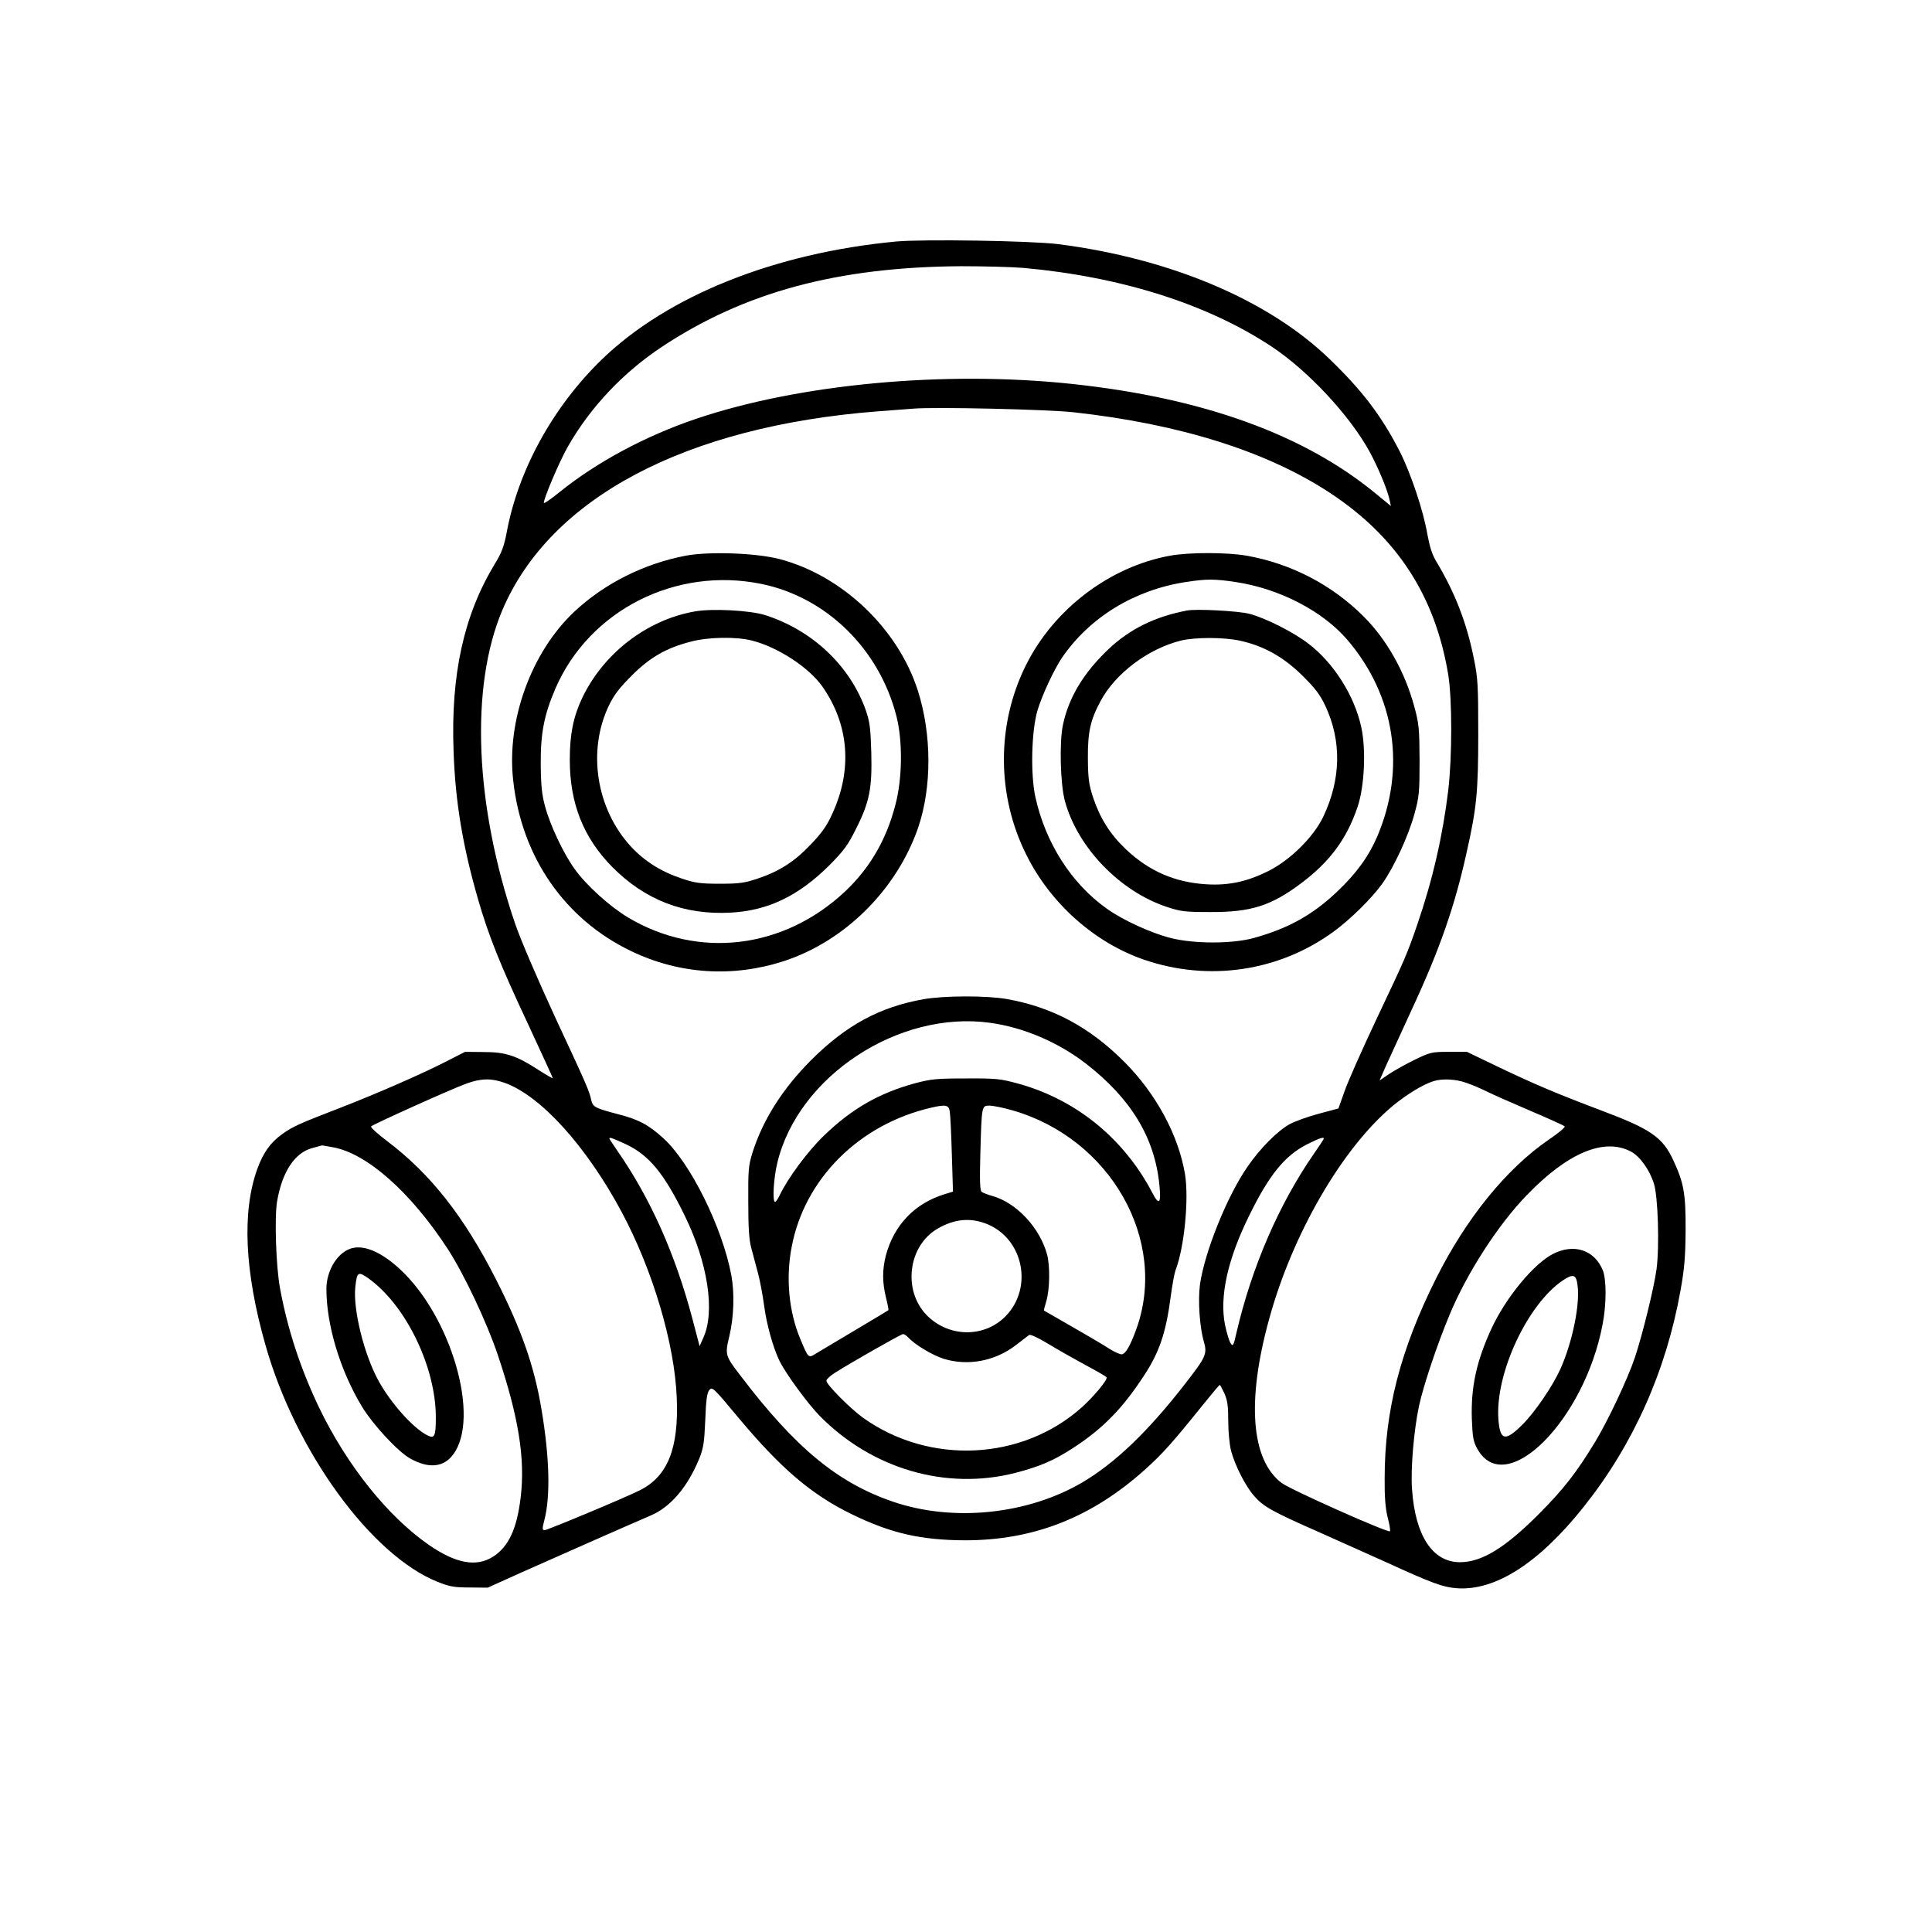 <?xml version="1.0" standalone="no"?>
<!DOCTYPE svg PUBLIC "-//W3C//DTD SVG 20010904//EN"
 "http://www.w3.org/TR/2001/REC-SVG-20010904/DTD/svg10.dtd">
<svg version="1.0" xmlns="http://www.w3.org/2000/svg"
 width="1024pt" height="1024pt" viewBox="0 0 1024 1024"
 preserveAspectRatio="xMidYMid meet">
<g transform="translate(0,1024) scale(0.1,-0.1)"
fill="#000000" stroke="none">
<path d="M4750 8960 c-645 -61 -1211 -288 -1559 -624 -260 -252 -445 -588
-506 -921 -14 -72 -26 -105 -63 -165 -163 -269 -233 -583 -218 -990 9 -268 48
-503 130 -787 55 -191 117 -346 262 -655 74 -159 134 -290 134 -293 0 -2 -32
16 -71 41 -121 79 -178 98 -294 98 l-100 1 -104 -53 c-125 -64 -365 -169 -551
-241 -222 -86 -257 -101 -313 -141 -64 -46 -101 -98 -133 -185 -82 -227 -68
-544 43 -934 159 -563 560 -1114 912 -1255 65 -26 89 -30 171 -30 l95 -1 175
79 c197 88 592 262 690 304 105 45 195 151 257 303 21 52 26 84 31 201 4 108
9 144 21 160 16 19 21 15 158 -150 222 -265 384 -404 598 -508 207 -101 366
-137 600 -138 363 0 670 120 955 376 93 84 144 141 309 346 45 56 84 102 86
102 2 0 13 -21 25 -46 16 -37 20 -68 20 -148 0 -56 7 -125 15 -156 21 -78 77
-189 124 -241 47 -54 95 -81 336 -187 99 -44 259 -116 355 -159 254 -116 306
-135 381 -141 205 -15 437 134 675 434 261 328 435 718 511 1144 21 116 26
180 27 320 1 193 -9 249 -65 370 -57 123 -120 166 -384 265 -230 87 -352 138
-550 233 l-160 77 -95 0 c-91 0 -99 -2 -180 -41 -47 -23 -108 -57 -137 -76
l-51 -35 33 76 c19 42 81 177 138 301 147 316 227 545 290 830 54 239 62 325
62 630 0 258 -2 296 -23 398 -38 191 -100 350 -197 512 -25 41 -37 80 -50 150
-21 123 -87 320 -145 435 -96 188 -196 321 -372 491 -324 314 -845 534 -1439
610 -147 18 -713 27 -859 14z m675 -140 c519 -47 975 -192 1315 -417 193 -128
412 -363 518 -555 44 -80 96 -204 107 -257 l7 -33 -78 64 c-381 315 -918 509
-1612 583 -675 72 -1448 0 -1996 -186 -267 -91 -521 -227 -720 -387 -43 -35
-80 -61 -83 -58 -8 8 82 222 128 301 118 206 290 389 496 526 439 291 933 424
1588 428 121 0 270 -4 330 -9z m264 -765 c565 -62 1027 -208 1361 -428 355
-234 557 -546 626 -963 21 -131 21 -434 0 -613 -29 -239 -82 -473 -164 -711
-55 -160 -63 -178 -218 -505 -75 -159 -151 -330 -168 -380 l-32 -90 -104 -28
c-57 -15 -126 -40 -154 -55 -64 -35 -157 -128 -224 -226 -109 -157 -228 -454
-252 -625 -11 -83 -2 -225 21 -303 18 -65 12 -79 -104 -228 -193 -248 -368
-416 -542 -518 -289 -169 -682 -210 -1000 -102 -294 100 -519 285 -812 671
-79 103 -81 109 -58 204 25 104 29 230 11 327 -48 254 -217 595 -360 725 -78
71 -131 100 -242 128 -118 31 -132 38 -140 73 -10 49 -25 83 -191 439 -95 206
-184 413 -213 498 -214 628 -239 1254 -68 1660 253 596 970 976 1993 1055 77
6 160 12 185 14 113 10 713 -4 849 -19z m-3015 -3554 c190 -67 433 -334 621
-685 165 -308 281 -699 292 -986 11 -267 -48 -414 -194 -488 -70 -36 -491
-212 -506 -212 -13 0 -14 6 -2 52 33 125 28 333 -15 588 -38 228 -105 420
-239 685 -171 337 -348 562 -579 737 -52 39 -90 74 -85 78 13 12 430 200 503
226 79 29 134 30 204 5z m5097 0 c30 -10 79 -31 109 -46 30 -15 134 -61 230
-102 96 -41 179 -78 183 -83 5 -4 -33 -36 -85 -71 -224 -154 -437 -416 -598
-738 -188 -377 -271 -698 -271 -1056 -1 -100 4 -159 16 -208 10 -37 15 -70 12
-73 -10 -10 -528 221 -574 256 -162 122 -186 434 -67 866 123 452 387 907 654
1131 73 61 165 117 219 133 46 14 116 11 172 -9z m-4455 -325 c124 -58 204
-155 314 -381 122 -250 161 -506 98 -645 l-20 -45 -38 145 c-91 343 -221 635
-396 888 -24 35 -44 65 -44 67 0 9 11 5 86 -29z m3697 22 c-4 -7 -26 -40 -49
-73 -186 -269 -329 -600 -410 -947 -16 -71 -19 -76 -31 -58 -8 11 -21 55 -30
97 -30 149 13 347 127 578 106 217 189 319 306 379 73 37 100 45 87 24z
m-5247 -39 c180 -33 412 -239 608 -540 86 -133 206 -387 264 -559 111 -330
146 -551 122 -754 -20 -169 -64 -264 -147 -317 -89 -56 -196 -36 -339 62 -219
152 -435 422 -583 729 -98 205 -167 415 -207 633 -21 114 -30 376 -15 461 27
156 93 256 186 281 28 8 50 14 51 14 0 1 27 -4 60 -10z m6879 -23 c47 -25 98
-96 121 -169 22 -68 30 -333 14 -454 -13 -97 -74 -346 -115 -469 -38 -113
-142 -333 -209 -444 -102 -168 -168 -252 -301 -386 -178 -178 -301 -254 -417
-254 -145 0 -237 140 -254 387 -8 107 10 314 37 441 23 107 97 328 162 483 90
218 256 476 407 632 218 227 413 309 555 233z"/>
<path d="M3636 7295 c-222 -42 -431 -147 -591 -296 -229 -215 -361 -577 -325
-895 44 -406 273 -736 625 -905 256 -123 539 -141 810 -53 324 106 599 380
712 709 72 213 72 491 -2 724 -105 329 -401 611 -734 698 -123 32 -370 41
-495 18z m400 -150 c345 -71 624 -345 715 -700 34 -132 32 -330 -5 -470 -48
-186 -135 -335 -266 -459 -325 -306 -778 -361 -1151 -139 -97 58 -223 172
-284 258 -59 82 -130 233 -156 331 -17 62 -22 111 -23 224 -1 165 18 261 78
401 180 415 638 647 1092 554z"/>
<path d="M3681 6999 c-253 -45 -483 -222 -596 -460 -46 -98 -65 -190 -65 -326
0 -231 72 -413 225 -568 174 -176 382 -256 630 -242 197 11 358 89 521 251 77
78 98 106 141 193 72 142 86 215 81 406 -4 132 -8 162 -30 225 -84 235 -283
422 -533 502 -80 25 -281 36 -374 19z m304 -154 c138 -35 302 -142 374 -244
142 -203 160 -443 51 -677 -28 -62 -56 -101 -113 -160 -86 -91 -168 -143 -282
-181 -69 -23 -97 -27 -200 -27 -103 0 -131 4 -200 27 -111 37 -197 91 -270
169 -185 200 -233 508 -118 748 28 58 56 94 122 160 96 96 183 146 312 179 92
25 241 27 324 6z"/>
<path d="M6203 7295 c-321 -58 -617 -283 -765 -580 -157 -314 -156 -691 2
-1006 128 -258 362 -466 625 -556 342 -117 714 -62 1003 149 87 63 203 177
258 254 62 87 140 255 171 371 25 90 27 114 27 283 -1 170 -3 193 -28 285 -50
185 -146 355 -268 477 -169 169 -385 281 -622 323 -106 18 -302 18 -403 0z
m347 -140 c232 -35 461 -154 592 -307 253 -297 311 -680 158 -1041 -46 -107
-111 -196 -213 -293 -131 -124 -259 -195 -443 -246 -114 -31 -314 -31 -438 0
-106 27 -253 94 -340 156 -187 133 -324 347 -378 590 -27 122 -21 354 11 461
25 83 88 217 131 281 148 214 383 357 654 399 109 17 154 17 266 0z"/>
<path d="M6290 7004 c-170 -33 -299 -97 -412 -202 -134 -127 -213 -257 -244
-403 -20 -93 -14 -315 10 -404 67 -247 292 -480 541 -562 72 -24 95 -27 230
-27 216 -1 322 33 482 153 152 114 242 236 299 406 36 107 45 303 19 421 -36
167 -147 342 -282 444 -80 61 -224 133 -308 156 -59 16 -284 28 -335 18z m283
-160 c124 -27 230 -86 329 -184 69 -68 94 -101 122 -160 88 -187 84 -391 -11
-590 -52 -108 -177 -231 -293 -288 -111 -55 -208 -76 -325 -69 -168 10 -306
70 -429 187 -83 79 -136 164 -173 275 -22 68 -26 98 -27 205 -1 139 13 203 66
302 79 149 254 280 428 323 76 18 227 18 313 -1z"/>
<path d="M4895 4944 c-232 -41 -411 -138 -596 -323 -151 -151 -256 -317 -311
-491 -21 -68 -23 -93 -22 -260 0 -136 4 -201 16 -245 9 -33 25 -94 36 -135 11
-41 25 -118 32 -170 13 -100 49 -228 82 -294 36 -72 150 -226 212 -290 278
-282 669 -396 1036 -303 130 34 204 65 307 132 160 104 264 211 379 388 79
121 114 224 139 415 8 59 19 121 25 138 47 120 72 377 51 509 -34 206 -152
426 -320 595 -186 187 -384 292 -625 335 -110 19 -332 18 -441 -1z m352 -125
c177 -24 362 -103 508 -216 239 -185 365 -392 390 -643 10 -100 -1 -112 -37
-43 -150 288 -405 496 -713 580 -92 25 -114 28 -275 27 -157 0 -185 -3 -272
-26 -189 -52 -333 -134 -482 -278 -84 -81 -190 -224 -232 -312 -10 -21 -21
-38 -26 -38 -15 0 -8 125 12 207 110 459 643 809 1127 742z m-213 -471 c3 -18
8 -121 11 -229 l6 -195 -43 -13 c-159 -48 -270 -164 -313 -326 -19 -76 -19
-142 1 -223 9 -35 14 -65 13 -66 -2 -2 -82 -50 -178 -107 -96 -57 -190 -113
-208 -124 -39 -24 -38 -25 -82 80 -60 144 -77 321 -45 486 68 361 358 650 739
738 78 18 94 15 99 -21z m332 7 c520 -149 826 -689 657 -1159 -32 -88 -56
-130 -76 -134 -9 -2 -40 12 -70 31 -29 19 -119 72 -198 117 -79 46 -145 83
-146 84 -1 1 5 24 13 51 18 61 20 184 4 245 -38 142 -162 275 -290 311 -25 7
-51 17 -57 22 -9 7 -11 56 -7 201 7 257 7 256 48 256 19 0 74 -11 122 -25z
m-129 -605 c188 -81 238 -335 95 -484 -113 -118 -304 -116 -421 4 -127 131
-98 366 57 457 92 54 179 61 269 23z m-422 -600 c34 -37 127 -93 187 -112 128
-39 269 -13 379 70 34 26 67 51 73 56 7 5 46 -13 104 -48 51 -31 140 -81 197
-112 58 -31 107 -59 110 -64 7 -12 -64 -98 -131 -159 -317 -283 -806 -307
-1159 -56 -68 49 -195 176 -195 197 0 7 21 27 47 43 80 51 347 203 359 204 6
1 19 -8 29 -19z"/>
<path d="M1850 3619 c-68 -28 -120 -119 -120 -211 0 -189 72 -430 187 -621 60
-99 194 -244 260 -279 96 -53 175 -45 225 23 145 194 -9 729 -282 982 -105 97
-202 135 -270 106z m106 -157 c197 -143 354 -469 354 -734 0 -103 -7 -115 -46
-95 -76 39 -193 171 -257 287 -77 139 -136 378 -124 496 9 84 14 88 73 46z"/>
<path d="M8233 3595 c-103 -52 -251 -231 -328 -397 -80 -174 -109 -309 -104
-478 4 -100 8 -121 29 -159 149 -268 567 148 664 659 21 107 21 239 1 288 -45
107 -151 142 -262 87z m128 -165 c15 -101 -27 -305 -91 -447 -42 -92 -134
-227 -200 -293 -92 -92 -119 -86 -128 25 -19 242 153 612 342 739 54 36 70 31
77 -24z"/>
</g>
</svg>
